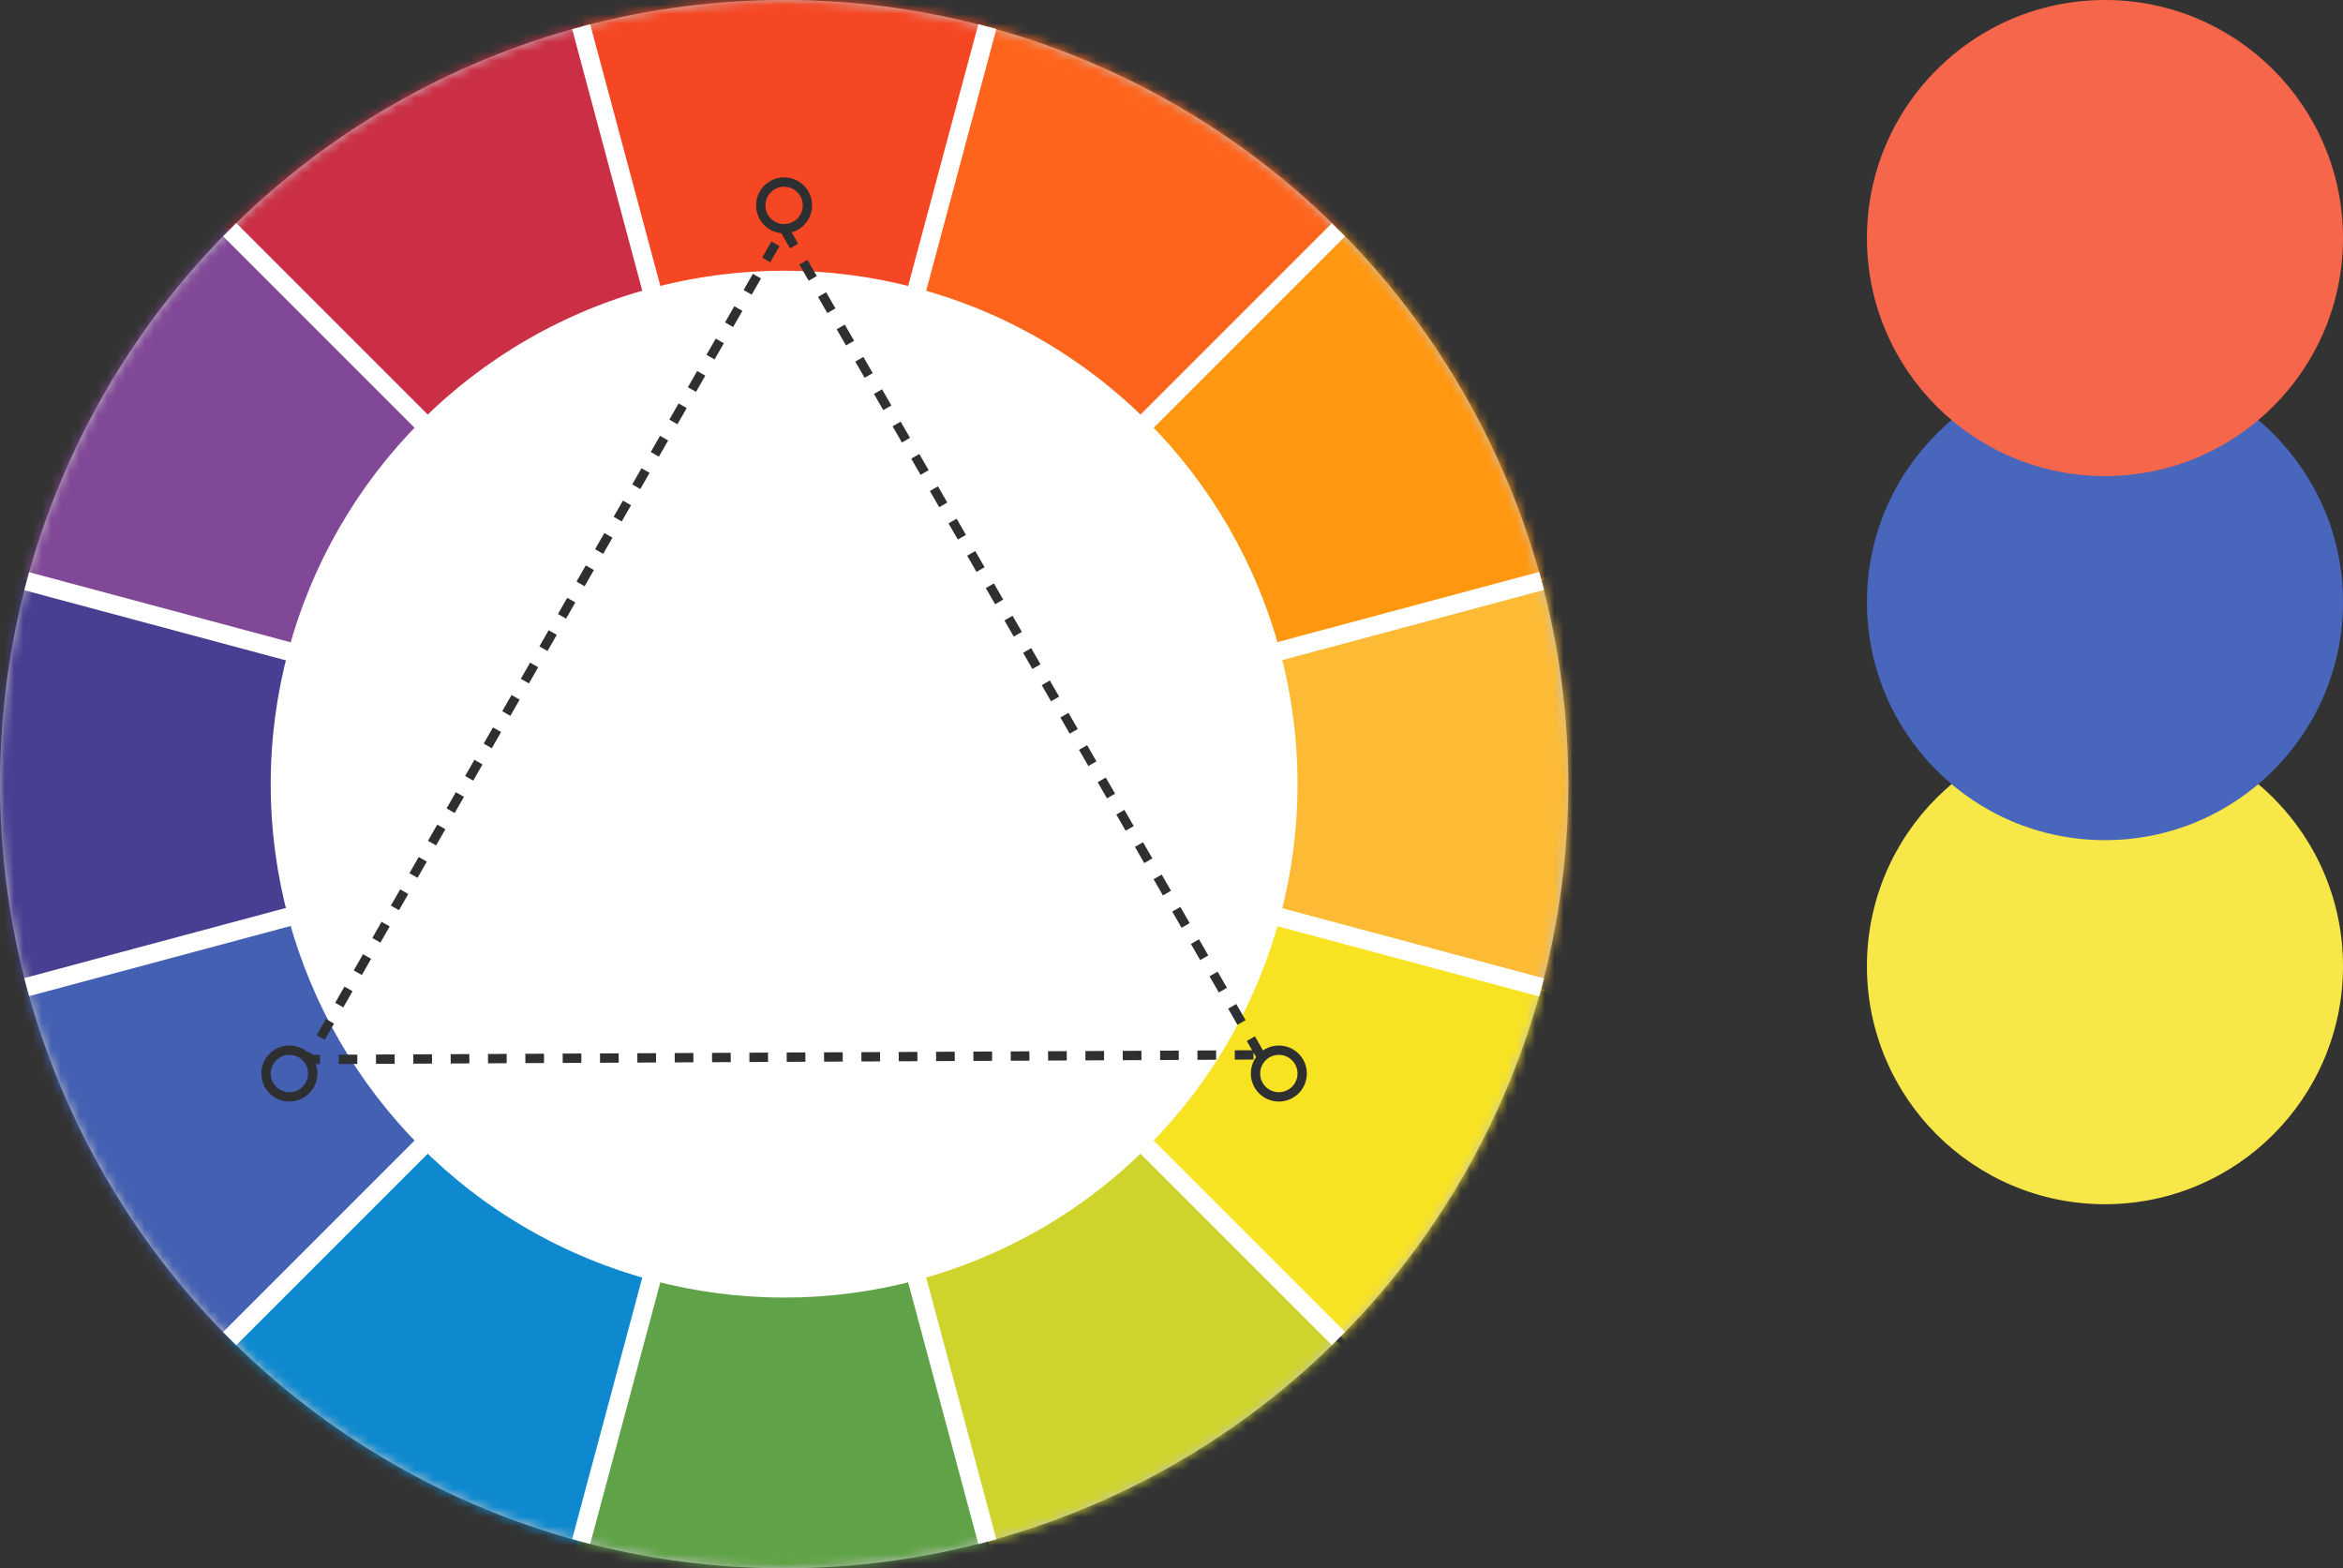 <svg width="251" height="168" viewBox="0 0 251 168" fill="none" xmlns="http://www.w3.org/2000/svg">
<rect x="0" y="0" width="251" height="168" fill="#333333" stroke="none"/>
<circle cx="84" cy="84" r="84" fill="#C4C4C4"/>
<mask id="mask0_25_587" style="mask-type:alpha" maskUnits="userSpaceOnUse" x="0" y="0" width="168" height="168">
<circle cx="84" cy="84" r="84" fill="#1FADE0"/>
</mask>
<g mask="url(#mask0_25_587)">
<path d="M62 1L70.5 32L97.5 34L106.5 0L112.5 -12L62 1Z" fill="#F64724"/>
</g>
<mask id="mask1_25_587" style="mask-type:alpha" maskUnits="userSpaceOnUse" x="0" y="0" width="168" height="168">
<circle cx="84" cy="84" r="84" fill="#C4C4C4"/>
</mask>
<g mask="url(#mask1_25_587)">
<path d="M121.5 46L97.5 32L106.5 0.5L110 -3.5L145.5 22.5L121.5 46Z" fill="#FE641C"/>
</g>
<mask id="mask2_25_587" style="mask-type:alpha" maskUnits="userSpaceOnUse" x="0" y="0" width="168" height="168">
<circle cx="84" cy="84" r="84" fill="#C4C4C4"/>
</mask>
<g mask="url(#mask2_25_587)">
<path d="M146 22L121.5 46L132 71L169.5 61L146 22Z" fill="#FF9710"/>
</g>
<mask id="mask3_25_587" style="mask-type:alpha" maskUnits="userSpaceOnUse" x="0" y="0" width="168" height="168">
<circle cx="84" cy="84" r="84" fill="#C4C4C4"/>
</mask>
<g mask="url(#mask3_25_587)">
<path d="M170 60.5L136 70.5L134 97.5L166.5 106.5L177 107.5L170 60.5Z" fill="#FCBA35"/>
</g>
<mask id="mask4_25_587" style="mask-type:alpha" maskUnits="userSpaceOnUse" x="0" y="0" width="168" height="168">
<circle cx="84" cy="84" r="84" fill="#C4C4C4"/>
</mask>
<g mask="url(#mask4_25_587)">
<path d="M169 107L136 98L121 121.5L144.5 144L152.5 145L169 107Z" fill="#F8E323"/>
</g>
<mask id="mask5_25_587" style="mask-type:alpha" maskUnits="userSpaceOnUse" x="0" y="0" width="168" height="168">
<circle cx="84" cy="84" r="84" fill="#C4C4C4"/>
</mask>
<g mask="url(#mask5_25_587)">
<path d="M121 121L145 145.5L133 161.5L106.5 167.5L97.5 136L121 121Z" fill="#CED42C"/>
</g>
<mask id="mask6_25_587" style="mask-type:alpha" maskUnits="userSpaceOnUse" x="0" y="0" width="168" height="168">
<circle cx="84" cy="84" r="84" fill="#C4C4C4"/>
</mask>
<g mask="url(#mask6_25_587)">
<path d="M98 135L106 166.5L91.5 175L61.5 166.5L69.5 137V135H98Z" fill="#60A247"/>
</g>
<mask id="mask7_25_587" style="mask-type:alpha" maskUnits="userSpaceOnUse" x="0" y="0" width="168" height="168">
<circle cx="84" cy="84" r="84" fill="#C4C4C4"/>
</mask>
<g mask="url(#mask7_25_587)">
<path d="M61.5 167.5L70.5 136L46.5 121.5L23.5 144.5L25 152.5L61.5 167.5Z" fill="#0E89CF"/>
</g>
<mask id="mask8_25_587" style="mask-type:alpha" maskUnits="userSpaceOnUse" x="0" y="0" width="168" height="168">
<circle cx="84" cy="84" r="84" fill="#C4C4C4"/>
</mask>
<g mask="url(#mask8_25_587)">
<path d="M32 98.5L46 122.5L24 144L20 149L0 106.5L32 98.5Z" fill="#4360B2"/>
</g>
<mask id="mask9_25_587" style="mask-type:alpha" maskUnits="userSpaceOnUse" x="0" y="0" width="168" height="168">
<circle cx="84" cy="84" r="84" fill="#C4C4C4"/>
</mask>
<g mask="url(#mask9_25_587)">
<path d="M-1.5 107L32 98L33.5 70.5L-4.5 60.5L-1.5 107Z" fill="#483E92"/>
</g>
<mask id="mask10_25_587" style="mask-type:alpha" maskUnits="userSpaceOnUse" x="0" y="0" width="168" height="168">
<circle cx="84" cy="84" r="84" fill="#C4C4C4"/>
</mask>
<g mask="url(#mask10_25_587)">
<path d="M-1.5 61L32 70.5L47 47L24.5 24.5L16.5 20.5L-1.5 61Z" fill="#814897"/>
</g>
<mask id="mask11_25_587" style="mask-type:alpha" maskUnits="userSpaceOnUse" x="0" y="0" width="168" height="168">
<circle cx="84" cy="84" r="84" fill="#C4C4C4"/>
</mask>
<g mask="url(#mask11_25_587)">
<path d="M21 21.5L47 46.5L70.5 34L61 -2.5L21 21.5Z" fill="#CA2F45"/>
</g>
<rect width="2" height="168" transform="matrix(0.966 -0.259 0.259 0.966 61.293 3.121)" fill="white"/>
<rect width="2" height="168" transform="matrix(0.707 -0.707 0.707 0.707 23.896 25.311)" fill="white"/>
<rect width="2" height="168" transform="matrix(0.259 -0.966 0.966 0.259 2.603 63.227)" fill="white"/>
<rect width="2" height="168" transform="matrix(-0.259 -0.966 0.966 -0.259 3.121 106.708)" fill="white"/>
<rect width="2" height="168" transform="matrix(-0.707 -0.707 0.707 -0.707 25.31 144.105)" fill="white"/>
<rect width="2" height="168" transform="matrix(-0.966 -0.259 0.259 -0.966 63.225 165.396)" fill="white"/>
<circle cx="84" cy="84" r="55" fill="white"/>
<circle cx="225.5" cy="103.5" r="25.5" fill="#F8E748"/>
<circle cx="225.5" cy="64.5" r="25.5" fill="#4766BC"/>
<circle cx="225.5" cy="25.5" r="25.5" fill="#F6664A"/>
<circle cx="84" cy="22" r="2.5" stroke="#2E2F30"/>
<circle cx="137" cy="115" r="2.5" stroke="#2E2F30"/>
<circle cx="31" cy="115" r="2.5" stroke="#2E2F30"/>
<path d="M135 113L84 24.5L33 113.5L135 113Z" stroke="#2E2F30" stroke-linejoin="bevel" stroke-dasharray="2 2"/>
</svg>

